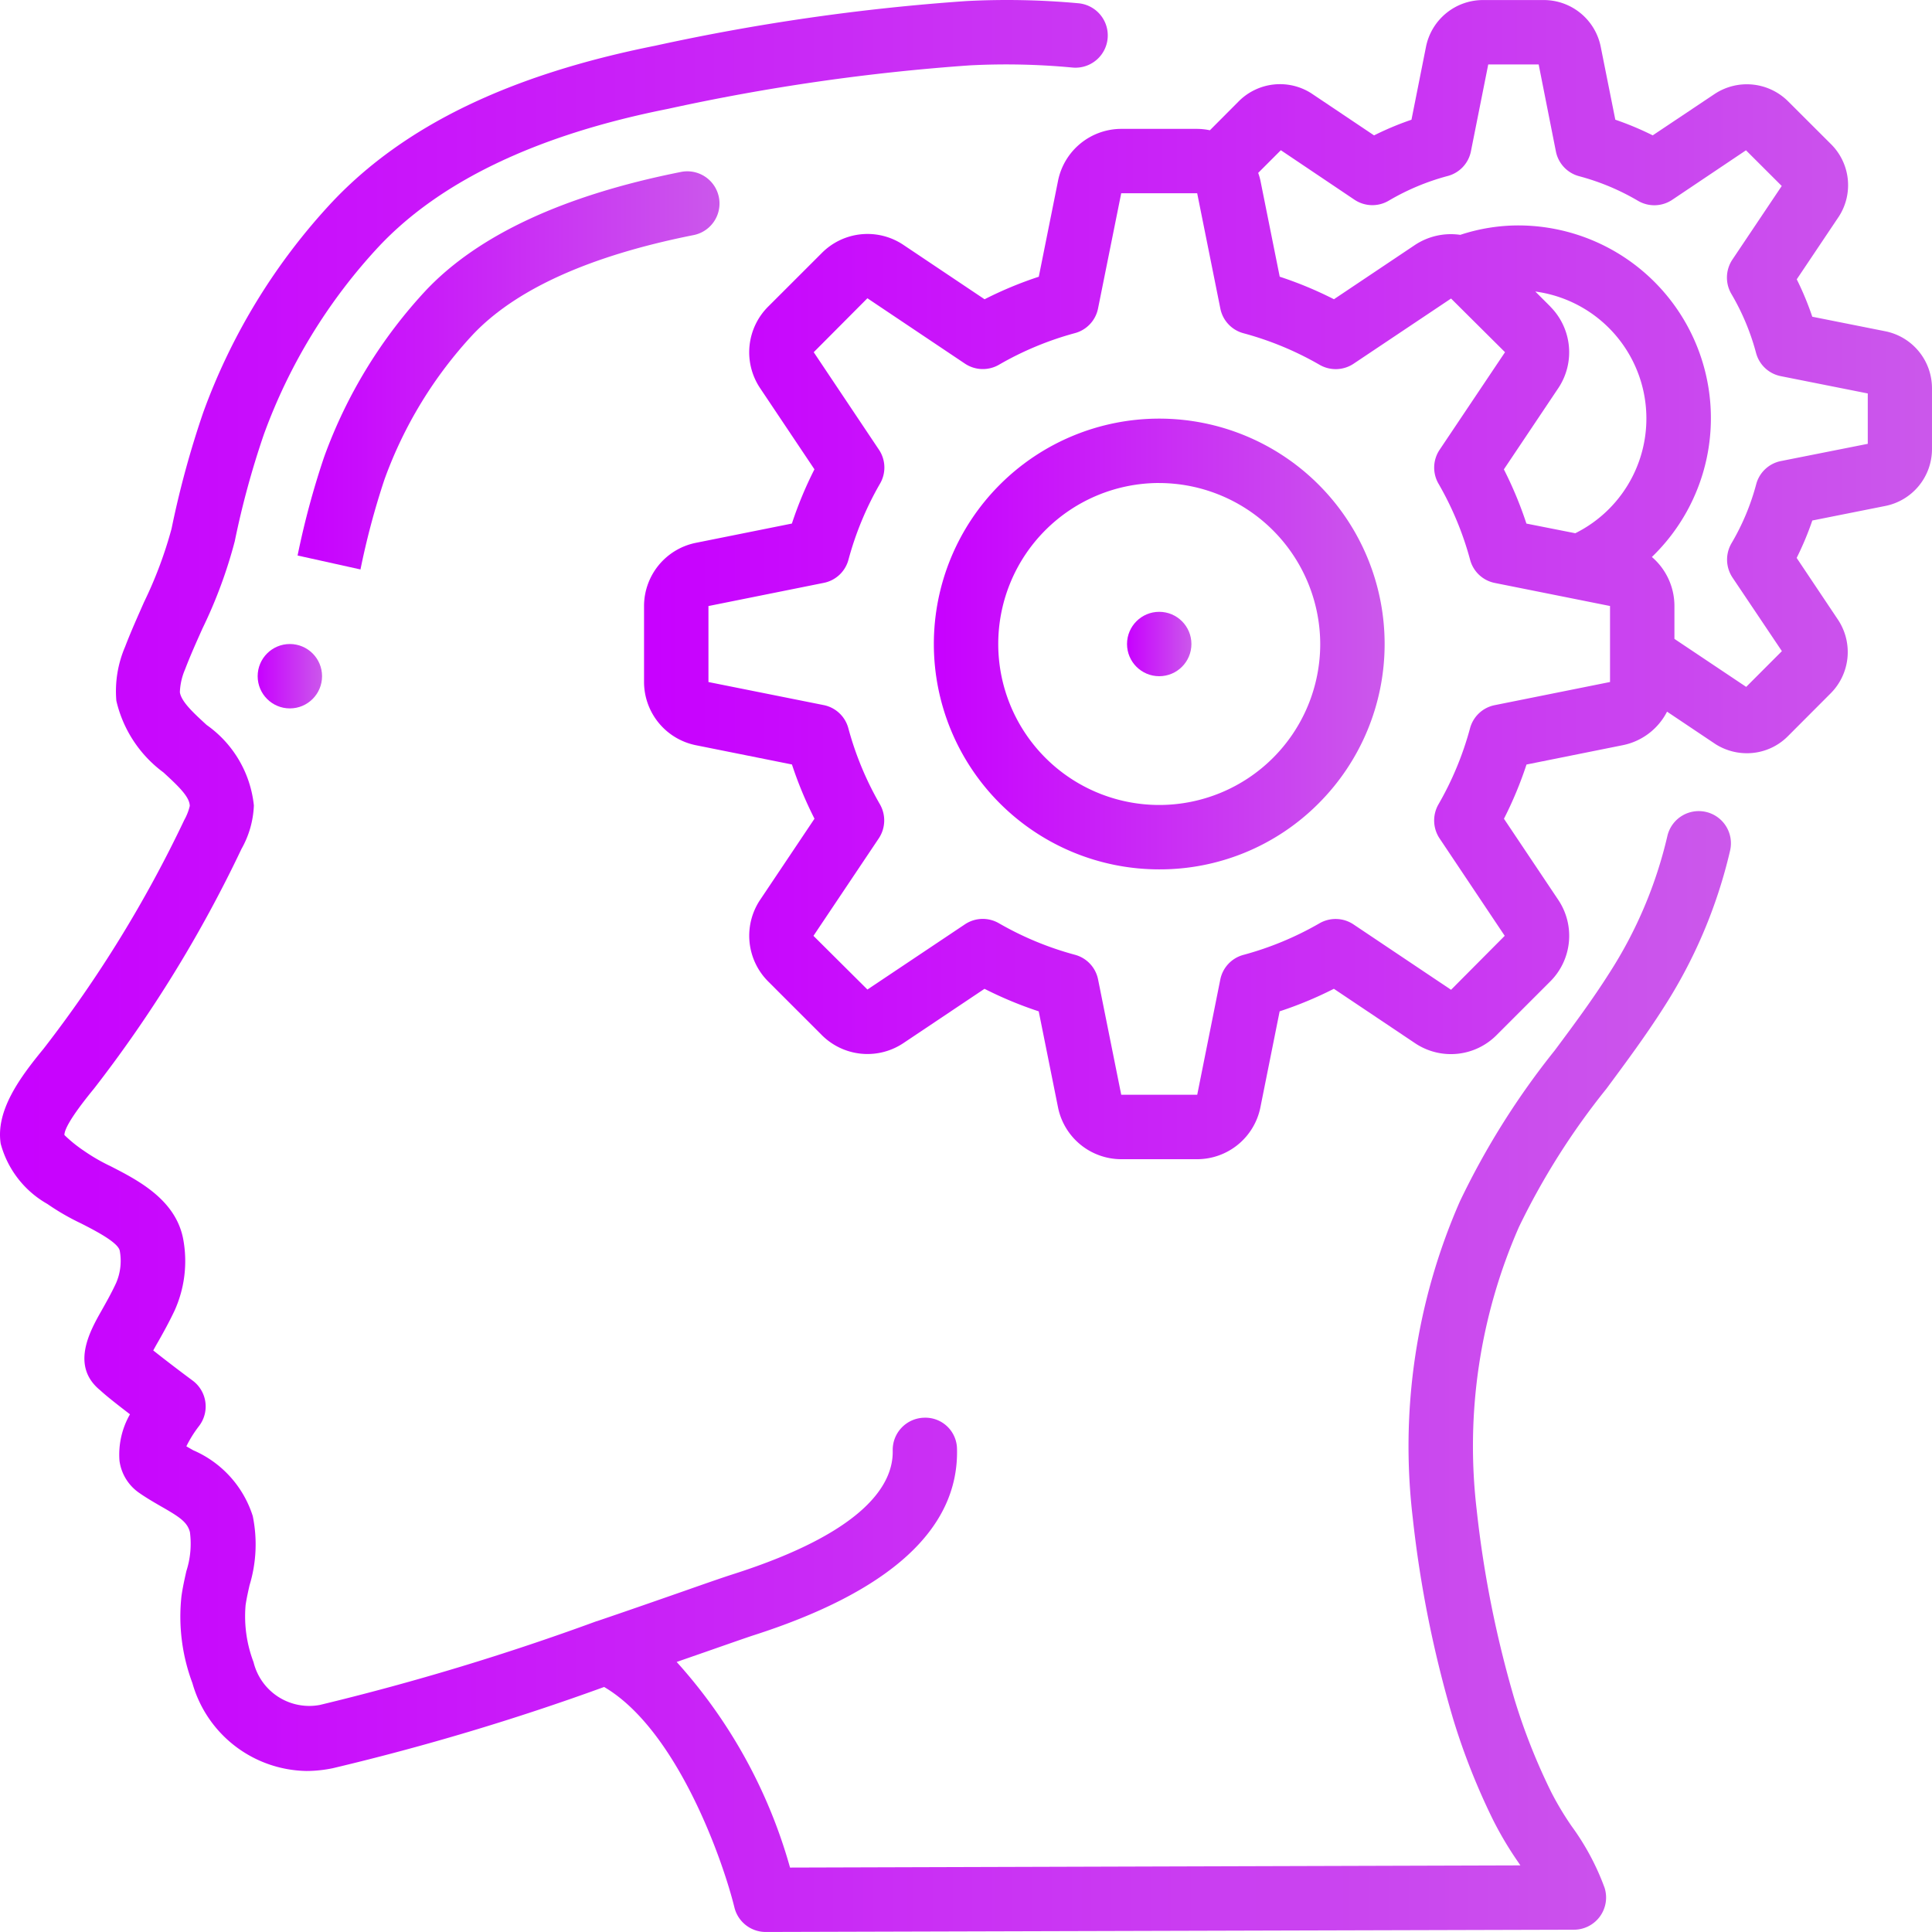 <svg xmlns="http://www.w3.org/2000/svg" xmlns:xlink="http://www.w3.org/1999/xlink" width="123.441" height="123.439" viewBox="0 0 123.441 123.439"><defs><linearGradient id="a" x1="1" y1="0.5" x2="0" y2="0.5" gradientUnits="objectBoundingBox"><stop offset="0" stop-color="#cb58eb"/><stop offset="1" stop-color="#c800ff"/></linearGradient></defs><g transform="translate(-0.777 -0.779)"><path d="M3.031,76.927a15.1,15.1,0,0,0,2.135,1.234c.891.455,2.38,1.216,2.485,1.751a3.553,3.553,0,0,1-.241,2.082c-.307.658-.63,1.224-.905,1.714-.755,1.329-2.014,3.557-.113,5.112.444.411,1.212,1.006,1.913,1.543a5.184,5.184,0,0,0-.671,2.969,2.969,2.969,0,0,0,1.208,2.016c.463.329.959.617,1.44.895,1.21.689,1.683,1.01,1.852,1.646a5.68,5.68,0,0,1-.226,2.491c-.121.535-.239,1.068-.315,1.615a12.093,12.093,0,0,0,.7,5.542,7.709,7.709,0,0,0,7.289,5.616,8.369,8.369,0,0,0,1.681-.177A155.972,155.972,0,0,0,38.6,107.786c4.633,2.72,7.563,10.99,8.326,14.094a2.057,2.057,0,0,0,2,1.559l51.638-.144a2.057,2.057,0,0,0,1.959-2.674,15.893,15.893,0,0,0-2.084-3.909,19.093,19.093,0,0,1-1.333-2.222,39.168,39.168,0,0,1-2.323-5.857,69.33,69.33,0,0,1-2.434-12.171,34.828,34.828,0,0,1,2.7-18.065,45.986,45.986,0,0,1,5.588-8.832c1.234-1.666,2.516-3.392,3.666-5.2a31.818,31.818,0,0,0,4.238-10.019,2.057,2.057,0,0,0-4.008-.93,27.773,27.773,0,0,1-3.7,8.743c-1.068,1.689-2.3,3.351-3.5,4.96a49.716,49.716,0,0,0-6.055,9.638,38.92,38.92,0,0,0-3.016,20.2,73.014,73.014,0,0,0,2.594,12.905,42.9,42.9,0,0,0,2.553,6.443,22.493,22.493,0,0,0,1.594,2.674l.138.206-46.663.14a32.807,32.807,0,0,0-7.244-13.138l1.852-.644c1.382-.483,2.426-.848,2.965-1.029,8.809-2.808,13.216-6.82,13.095-11.932a2.02,2.02,0,0,0-2.1-2,2.057,2.057,0,0,0-2.008,2.1c.049,2.1-1.685,5.186-10.237,7.91-.56.179-1.646.555-3.067,1.055-1.529.533-3.467,1.212-5.606,1.938h-.014a160.219,160.219,0,0,1-17.68,5.349A3.664,3.664,0,0,1,16.2,106.2a8.229,8.229,0,0,1-.508-3.645c.06-.411.156-.843.251-1.263a8.978,8.978,0,0,0,.206-4.429,6.818,6.818,0,0,0-3.8-4.2l-.442-.253a7.571,7.571,0,0,1,.794-1.276,2.057,2.057,0,0,0-.4-2.93c-.492-.362-1.646-1.234-2.51-1.921.1-.179.206-.376.311-.553.323-.568.693-1.234,1.051-1.989a7.68,7.68,0,0,0,.547-4.6c-.492-2.51-2.9-3.74-4.651-4.637a11.9,11.9,0,0,1-1.7-.985,8.764,8.764,0,0,1-1.234-1c0-.313.335-1.068,1.9-2.975a83,83,0,0,0,9.412-15.3,6.114,6.114,0,0,0,.794-2.781,7.2,7.2,0,0,0-3.018-5.143c-.833-.765-1.621-1.485-1.71-2.092a4.043,4.043,0,0,1,.333-1.463c.335-.881.724-1.745,1.111-2.611A30.2,30.2,0,0,0,15,34.582a55.18,55.18,0,0,1,1.852-6.805,35.272,35.272,0,0,1,7.382-12.058c3.934-4.166,10.126-7.112,18.437-8.762a133.688,133.688,0,0,1,19.3-2.781,45.032,45.032,0,0,1,6.552.14A2.062,2.062,0,1,0,68.909.209,50.043,50.043,0,0,0,61.758.067a137.321,137.321,0,0,0-19.9,2.855c-9.276,1.852-16.018,5.1-20.618,9.967a39.35,39.35,0,0,0-8.254,13.461,60.142,60.142,0,0,0-2.026,7.435A26.644,26.644,0,0,1,9.2,38.476c-.411.936-.835,1.872-1.206,2.845a7.188,7.188,0,0,0-.56,3.454,7.91,7.91,0,0,0,3.01,4.579c1.008.924,1.673,1.574,1.681,2.142a3.485,3.485,0,0,1-.35.893,79.411,79.411,0,0,1-9,14.629C1.28,68.835-.283,70.952.044,73.071A6.3,6.3,0,0,0,3.031,76.927Z" transform="translate(0.777 0.779)" fill="url(#a)"/><path d="M5.551,19.689A27.1,27.1,0,0,1,11.2,10.431c2.742-2.9,7.484-5.04,14.1-6.355a2.057,2.057,0,0,0-.8-4.036C17.026,1.525,11.547,4.068,8.206,7.6A31.188,31.188,0,0,0,1.689,18.271,52.321,52.321,0,0,0,0,24.548l4.018.891A49.169,49.169,0,0,1,5.551,19.689Z" transform="translate(19.791 11.724)" fill="url(#a)"/><path d="M35.348,74.062h-4.86a4.128,4.128,0,0,1-4.036-3.3l-1.235-6.147a24.641,24.641,0,0,1-3.464-1.44l-5.2,3.481a4.127,4.127,0,0,1-5.213-.542L7.926,62.7A4.13,4.13,0,0,1,7.39,57.53l3.5-5.224a24.57,24.57,0,0,1-1.44-3.464L3.291,47.607A4.127,4.127,0,0,1,0,43.574V38.718a4.125,4.125,0,0,1,3.3-4.036l6.147-1.234a24.579,24.579,0,0,1,1.44-3.465l-3.481-5.2a4.12,4.12,0,0,1,.544-5.215l3.415-3.413a4.114,4.114,0,0,1,5.168-.537l5.224,3.5a24.57,24.57,0,0,1,3.464-1.44l1.235-6.155a4.13,4.13,0,0,1,4.032-3.292h4.857a4.149,4.149,0,0,1,.808.089L38,6.466a3.721,3.721,0,0,1,4.624-.514l4.019,2.695a19.092,19.092,0,0,1,2.39-1l.931-4.676A3.715,3.715,0,0,1,53.6,0h3.893a3.71,3.71,0,0,1,3.633,2.989l.931,4.656a19.36,19.36,0,0,1,2.39,1l3.971-2.654a3.733,3.733,0,0,1,4.678.479L75.831,9.2a3.694,3.694,0,0,1,.514,4.624l-2.695,4.019a19.032,19.032,0,0,1,.992,2.39l4.675.931a3.713,3.713,0,0,1,2.973,3.644v3.867A3.707,3.707,0,0,1,79.3,32.326l-4.656.928a19.262,19.262,0,0,1-1,2.39L76.3,39.615a3.736,3.736,0,0,1-.48,4.678L73.089,47.03a3.681,3.681,0,0,1-2.627,1.093,3.745,3.745,0,0,1-2-.579l-3.1-2.077a4.076,4.076,0,0,1-2.832,2.143l-6.147,1.235a24.507,24.507,0,0,1-1.441,3.464l3.481,5.2a4.119,4.119,0,0,1-.543,5.215l-3.414,3.414a4.113,4.113,0,0,1-5.168.536l-5.223-3.5a24.6,24.6,0,0,1-3.465,1.44l-1.234,6.156A4.128,4.128,0,0,1,35.348,74.062ZM21.641,58.708a2.057,2.057,0,0,1,1.032.278A20.293,20.293,0,0,0,27.53,61a2.048,2.048,0,0,1,1.48,1.58l1.479,7.365h4.855l1.473-7.358a2.047,2.047,0,0,1,1.479-1.58,20.263,20.263,0,0,0,4.857-2.016,2.057,2.057,0,0,1,2.177.07l6.232,4.176,3.429-3.448-4.164-6.225a2.069,2.069,0,0,1-.069-2.176,20.293,20.293,0,0,0,2.016-4.857,2.045,2.045,0,0,1,1.579-1.48l7.366-1.479V38.716l-7.359-1.472a2.045,2.045,0,0,1-1.58-1.479,20.263,20.263,0,0,0-2.016-4.857,2.046,2.046,0,0,1,.069-2.177L55.01,22.5l-3.448-3.429-6.225,4.164a2.059,2.059,0,0,1-2.177.069A20.263,20.263,0,0,0,38.3,21.289a2.045,2.045,0,0,1-1.479-1.58l-1.48-7.366H30.488L29.008,19.7a2.047,2.047,0,0,1-1.472,1.58A20.274,20.274,0,0,0,22.679,23.3a2.057,2.057,0,0,1-2.176-.069l-6.232-4.177L10.841,22.5l4.164,6.225a2.044,2.044,0,0,1,.07,2.177A20.263,20.263,0,0,0,13.06,35.76a2.045,2.045,0,0,1-1.58,1.479l-7.365,1.48v4.855l7.358,1.472a2.047,2.047,0,0,1,1.58,1.48,20.274,20.274,0,0,0,2.016,4.857A2.068,2.068,0,0,1,15,53.559l-4.176,6.232,3.448,3.43L20.5,59.056A2.048,2.048,0,0,1,21.641,58.708ZM55.814,14.4h.035a12.315,12.315,0,0,1,8.544,21.184,4.123,4.123,0,0,1,1.441,3.133v2.1l4.585,3.067L72.7,41.6l-3.155-4.7a2.069,2.069,0,0,1-.06-2.2,15.033,15.033,0,0,0,1.574-3.765,2.045,2.045,0,0,1,1.584-1.481l5.544-1.1V25.136l-5.554-1.105A2.046,2.046,0,0,1,71.05,22.55a15.054,15.054,0,0,0-1.573-3.765,2.069,2.069,0,0,1,.059-2.2l3.154-4.705L70.406,9.6l-4.7,3.155a2.057,2.057,0,0,1-2.2.072,15.03,15.03,0,0,0-3.765-1.573A2.048,2.048,0,0,1,58.26,9.67l-1.1-5.555H53.938L52.833,9.657a2.043,2.043,0,0,1-1.481,1.584,15.044,15.044,0,0,0-3.765,1.574,2.055,2.055,0,0,1-2.2-.06l-4.7-3.16-1.448,1.449a3.888,3.888,0,0,1,.142.485l1.234,6.147a24.543,24.543,0,0,1,3.465,1.44l5.195-3.48a4.157,4.157,0,0,1,2.277-.678,4.223,4.223,0,0,1,.6.044A11.89,11.89,0,0,1,55.814,14.4Zm1.132,4.224.96.96v.006a4.131,4.131,0,0,1,.531,5.172l-3.5,5.224a24.57,24.57,0,0,1,1.44,3.464l3.123.617a8.186,8.186,0,0,0-2.557-15.444Z" transform="translate(41.927 0.782)" fill="url(#a)"/><path d="M14.4,28.8A14.4,14.4,0,0,1,4.218,4.218,14.4,14.4,0,1,1,24.584,24.584,14.307,14.307,0,0,1,14.4,28.8Zm0-24.687A10.286,10.286,0,1,0,24.687,14.4,10.314,10.314,0,0,0,14.4,4.115Z" transform="translate(60.443 27.526)" fill="url(#a)"/><circle cx="2.057" cy="2.057" r="2.057" transform="translate(72.786 39.87)" fill="url(#a)"/><circle cx="2.057" cy="2.057" r="2.057" transform="translate(17.24 41.927)" fill="url(#a)"/></g></svg>